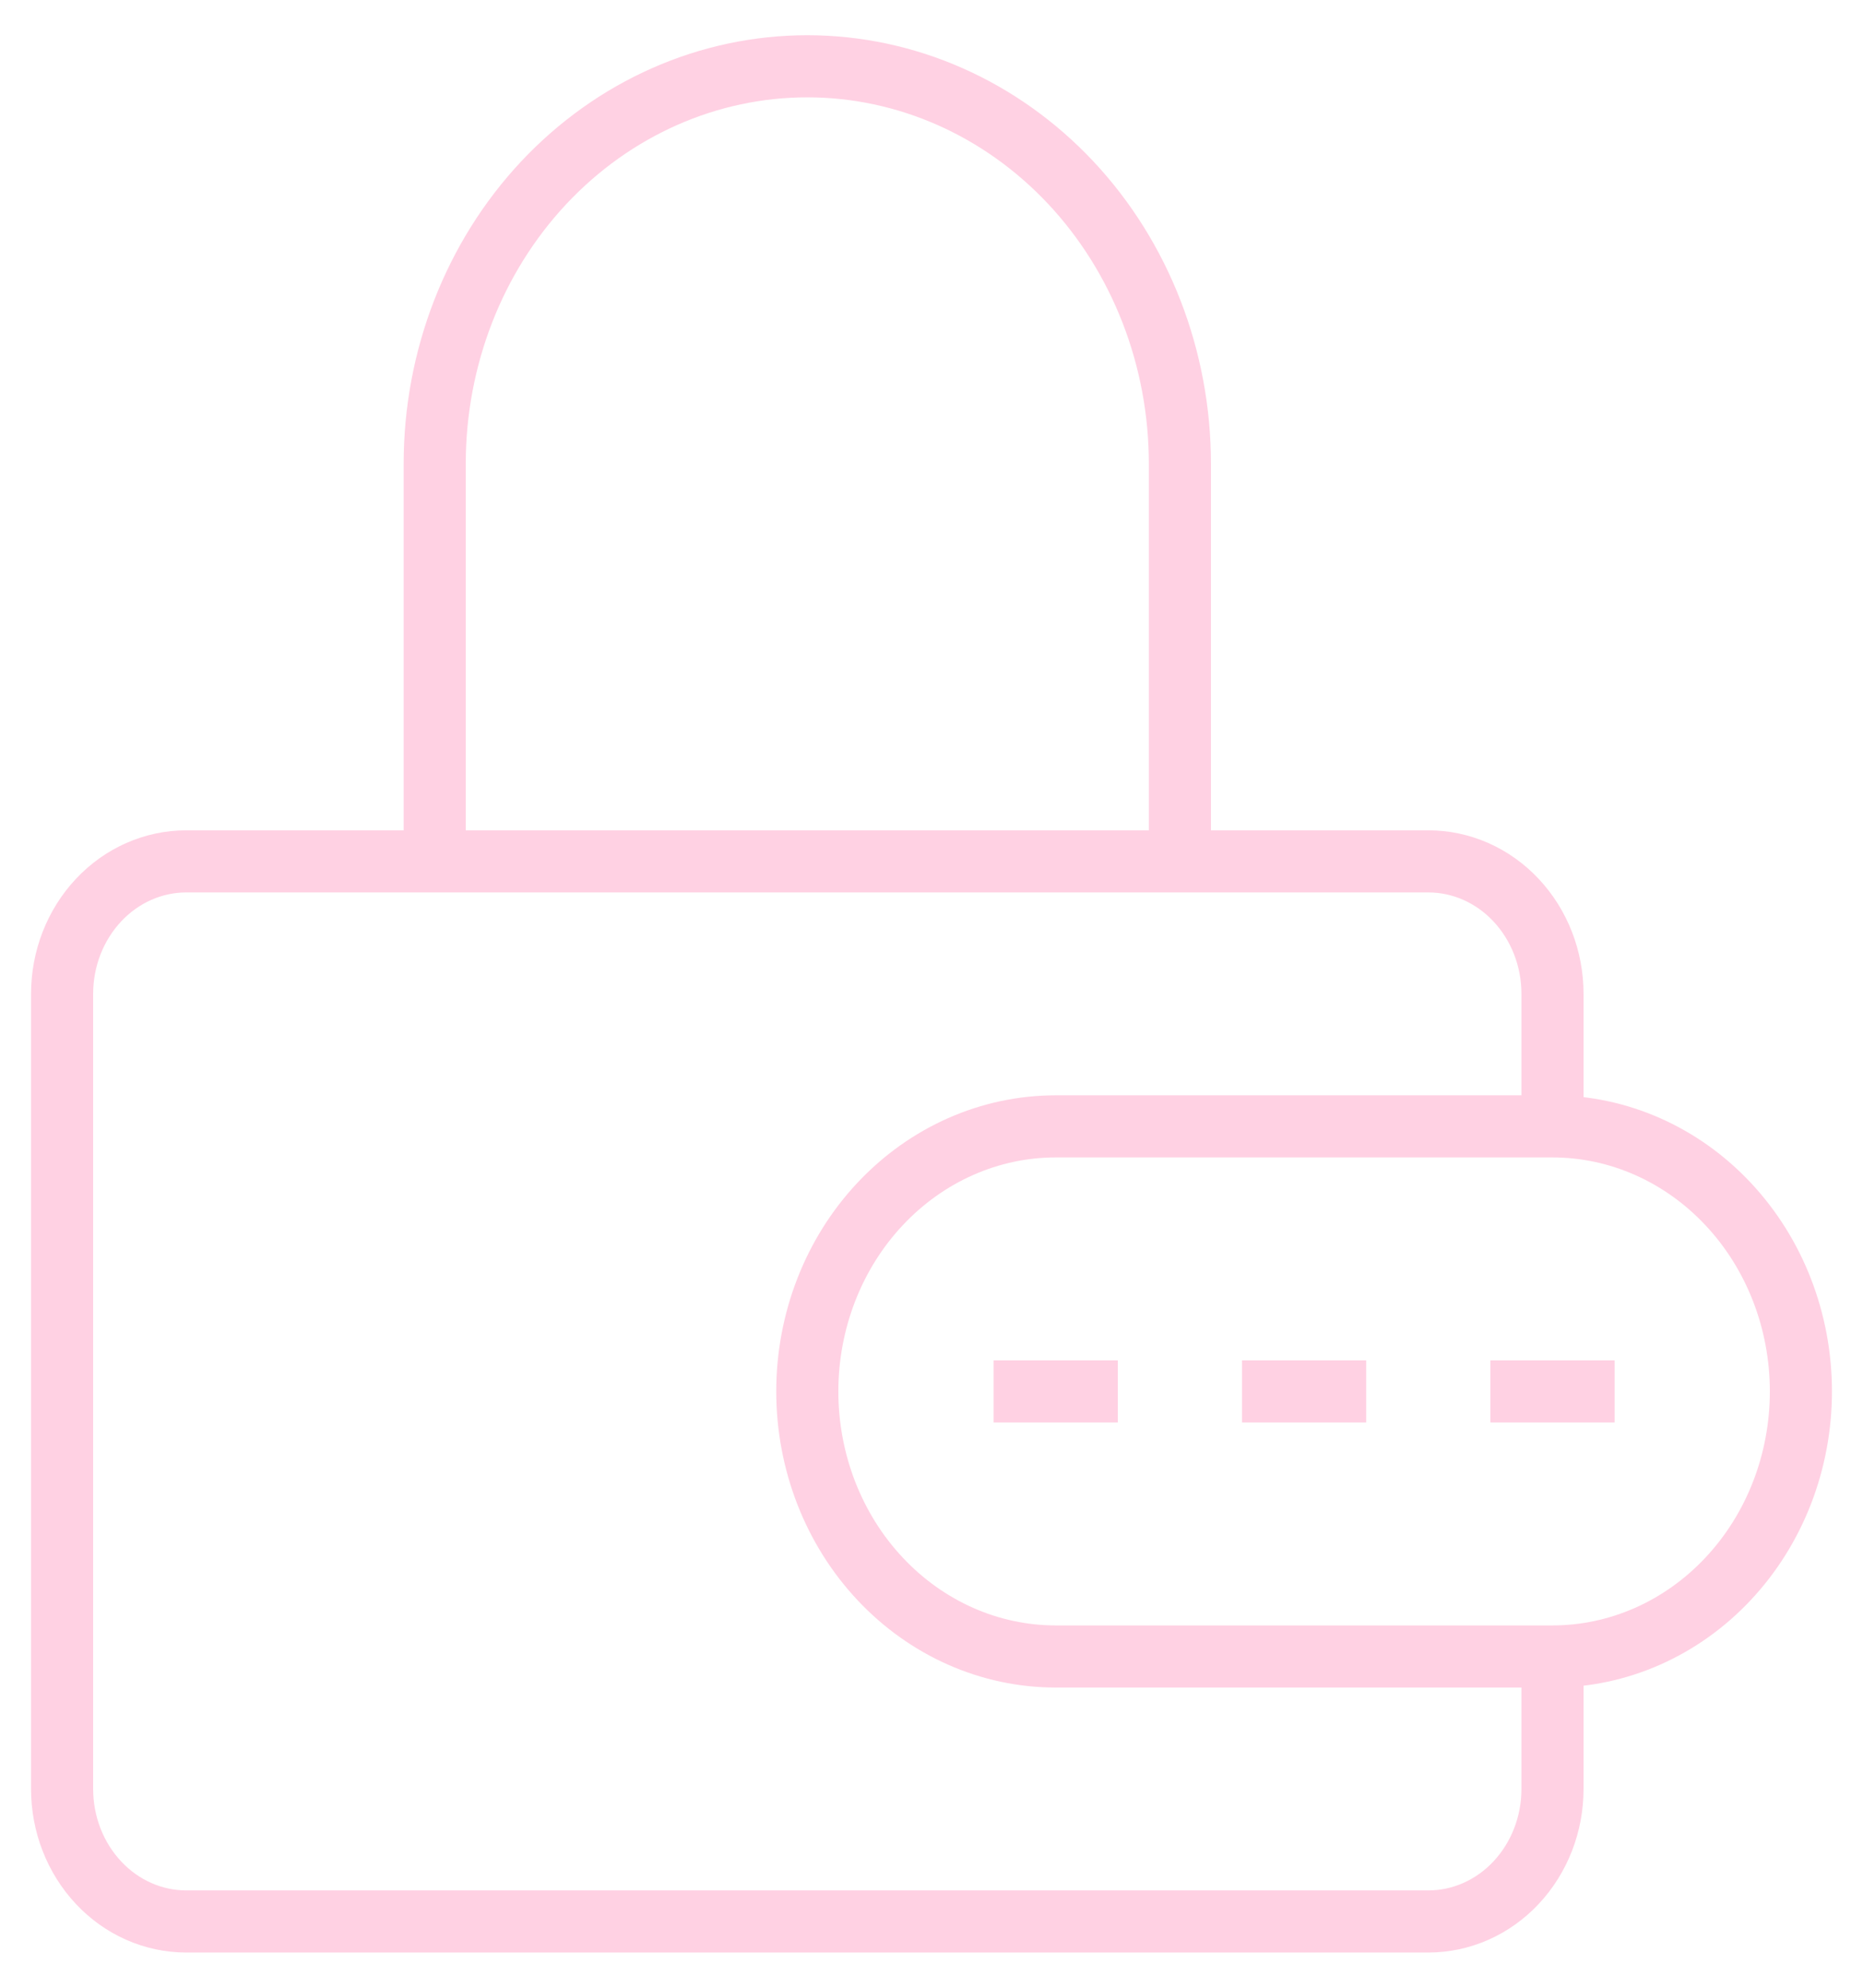 <svg width="30" height="32" viewBox="0 0 30 32" fill="none" xmlns="http://www.w3.org/2000/svg">
<g clip-path="url(#clip0_86_13327)">
<path d="M25 18.133V16C25 15.434 24.789 14.892 24.414 14.492C24.039 14.091 23.53 13.867 23 13.867H3C2.47 13.867 1.961 14.091 1.586 14.492C1.211 14.892 1 15.434 1 16V28.8C1 29.366 1.211 29.908 1.586 30.308C1.961 30.709 2.47 30.933 3 30.933H23C23.53 30.933 24.039 30.709 24.414 30.308C24.789 29.908 25 29.366 25 28.8V26.667M25 18.133H17C15.939 18.133 14.922 18.583 14.172 19.383C13.421 20.183 13 21.268 13 22.4C13 23.532 13.421 24.617 14.172 25.417C14.922 26.217 15.939 26.667 17 26.667H25M25 18.133C26.061 18.133 27.078 18.583 27.828 19.383C28.579 20.183 29 21.268 29 22.4C29 23.532 28.579 24.617 27.828 25.417C27.078 26.217 26.061 26.667 25 26.667M7 13.867V7.467C7 5.769 7.632 4.141 8.757 2.941C9.883 1.741 11.409 1.067 13 1.067C14.591 1.067 16.117 1.741 17.243 2.941C18.368 4.141 19 5.769 19 7.467V13.867M24 22.4H26M20 22.4H22M16 22.4H18" stroke="#FFD1E3"/>
</g>
<defs>
<clipPath id="clip0_86_13327">
<rect width="30" height="32" fill="white"/>
</clipPath>
</defs>
</svg>
